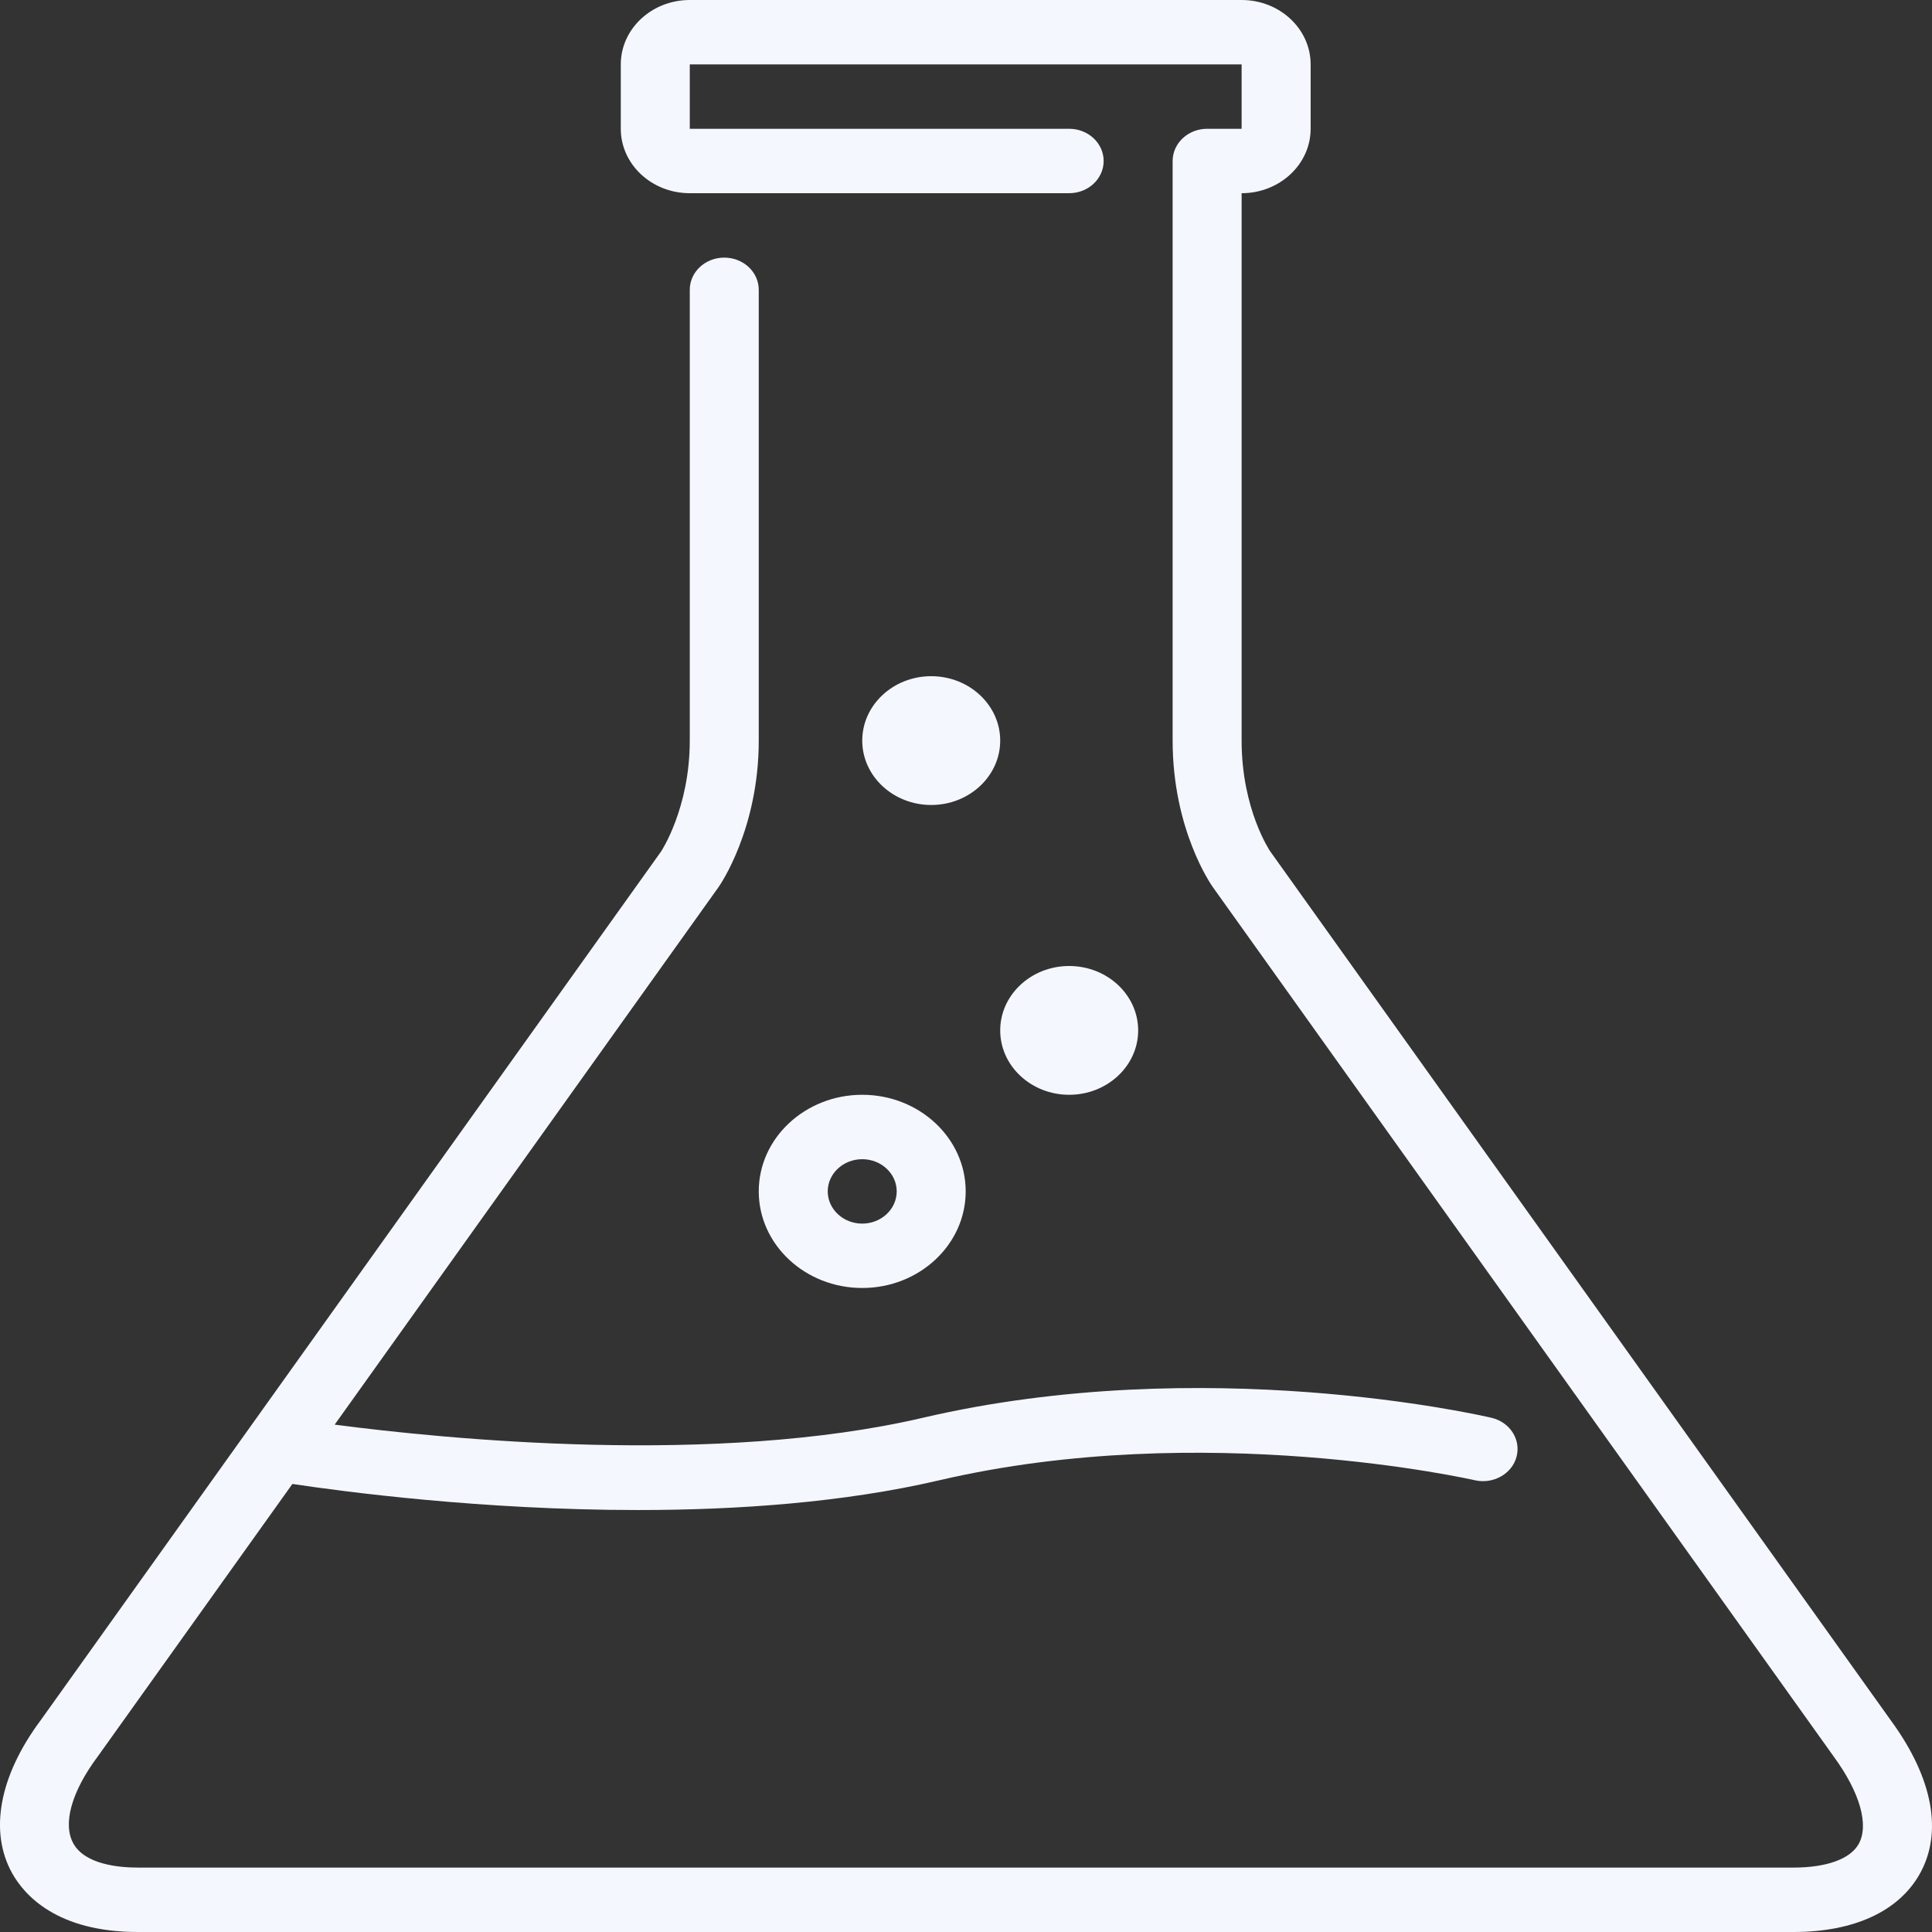 <svg width="44" height="44" viewBox="0 0 44 44" fill="none" xmlns="http://www.w3.org/2000/svg">
<rect x="0" y="0" width="44" height="44" fill="#333333" stroke="none"/>
<path fill-rule="evenodd" clip-rule="evenodd" d="M22.779 23.467C22.779 24.276 23.483 24.933 24.35 24.933C25.216 24.933 25.921 24.276 25.921 23.467C25.921 22.658 25.216 22 24.35 22C23.483 22 22.779 22.658 22.779 23.467ZM22.779 16.867C22.779 16.058 22.074 15.4 21.208 15.4C20.341 15.4 19.637 16.058 19.637 16.867C19.637 17.675 20.341 18.333 21.208 18.333C22.074 18.333 22.779 17.675 22.779 16.867ZM19.637 26.4C19.203 26.4 18.851 26.729 18.851 27.133C18.851 27.537 19.203 27.867 19.637 27.867C20.07 27.867 20.422 27.537 20.422 27.133C20.422 26.729 20.07 26.4 19.637 26.4ZM19.637 24.933C20.936 24.933 21.993 25.92 21.993 27.133C21.993 28.346 20.936 29.333 19.637 29.333C18.337 29.333 17.28 28.346 17.28 27.133C17.28 25.92 18.337 24.933 19.637 24.933ZM43.717 42.684C43.236 43.533 42.217 44 40.846 44H3.14C1.301 44 0.558 43.164 0.279 42.665C-0.253 41.716 -0.018 40.446 0.924 39.181L15.055 19.393C15.055 19.393 15.709 18.413 15.709 16.867V6.6C15.709 6.195 16.06 5.867 16.494 5.867C16.929 5.867 17.28 6.195 17.28 6.6V16.867C17.28 18.872 16.404 20.148 16.366 20.201L7.622 32.445C10.143 32.775 16.301 33.389 21.017 32.289C27.418 30.796 33.702 32.227 33.966 32.289C34.387 32.387 34.643 32.784 34.538 33.178C34.433 33.57 34.004 33.807 33.586 33.711C33.526 33.698 27.409 32.31 21.398 33.711C19.219 34.22 16.794 34.39 14.533 34.39C10.975 34.39 7.823 33.971 6.659 33.796L2.223 40.007C1.626 40.807 1.423 41.543 1.672 41.986C1.938 42.462 2.706 42.533 3.14 42.533H40.846C41.596 42.533 42.137 42.338 42.328 41.999C42.571 41.57 42.362 40.827 41.768 40.013L27.624 20.207C27.586 20.154 26.706 18.899 26.706 16.867V3.667C26.706 3.262 27.058 2.933 27.492 2.933H28.277V1.467H15.709V2.933H24.35C24.784 2.933 25.135 3.262 25.135 3.667C25.135 4.071 24.784 4.4 24.35 4.4H15.709C14.842 4.4 14.138 3.742 14.138 2.933V1.467C14.138 0.658 14.842 0 15.709 0H28.277C29.144 0 29.849 0.658 29.849 1.467V2.933C29.849 3.742 29.144 4.4 28.277 4.4V16.867C28.277 18.434 28.924 19.384 28.931 19.393L43.071 39.193C44.022 40.496 44.253 41.738 43.717 42.684Z" fill="#F4F7FE"/>
</svg>
